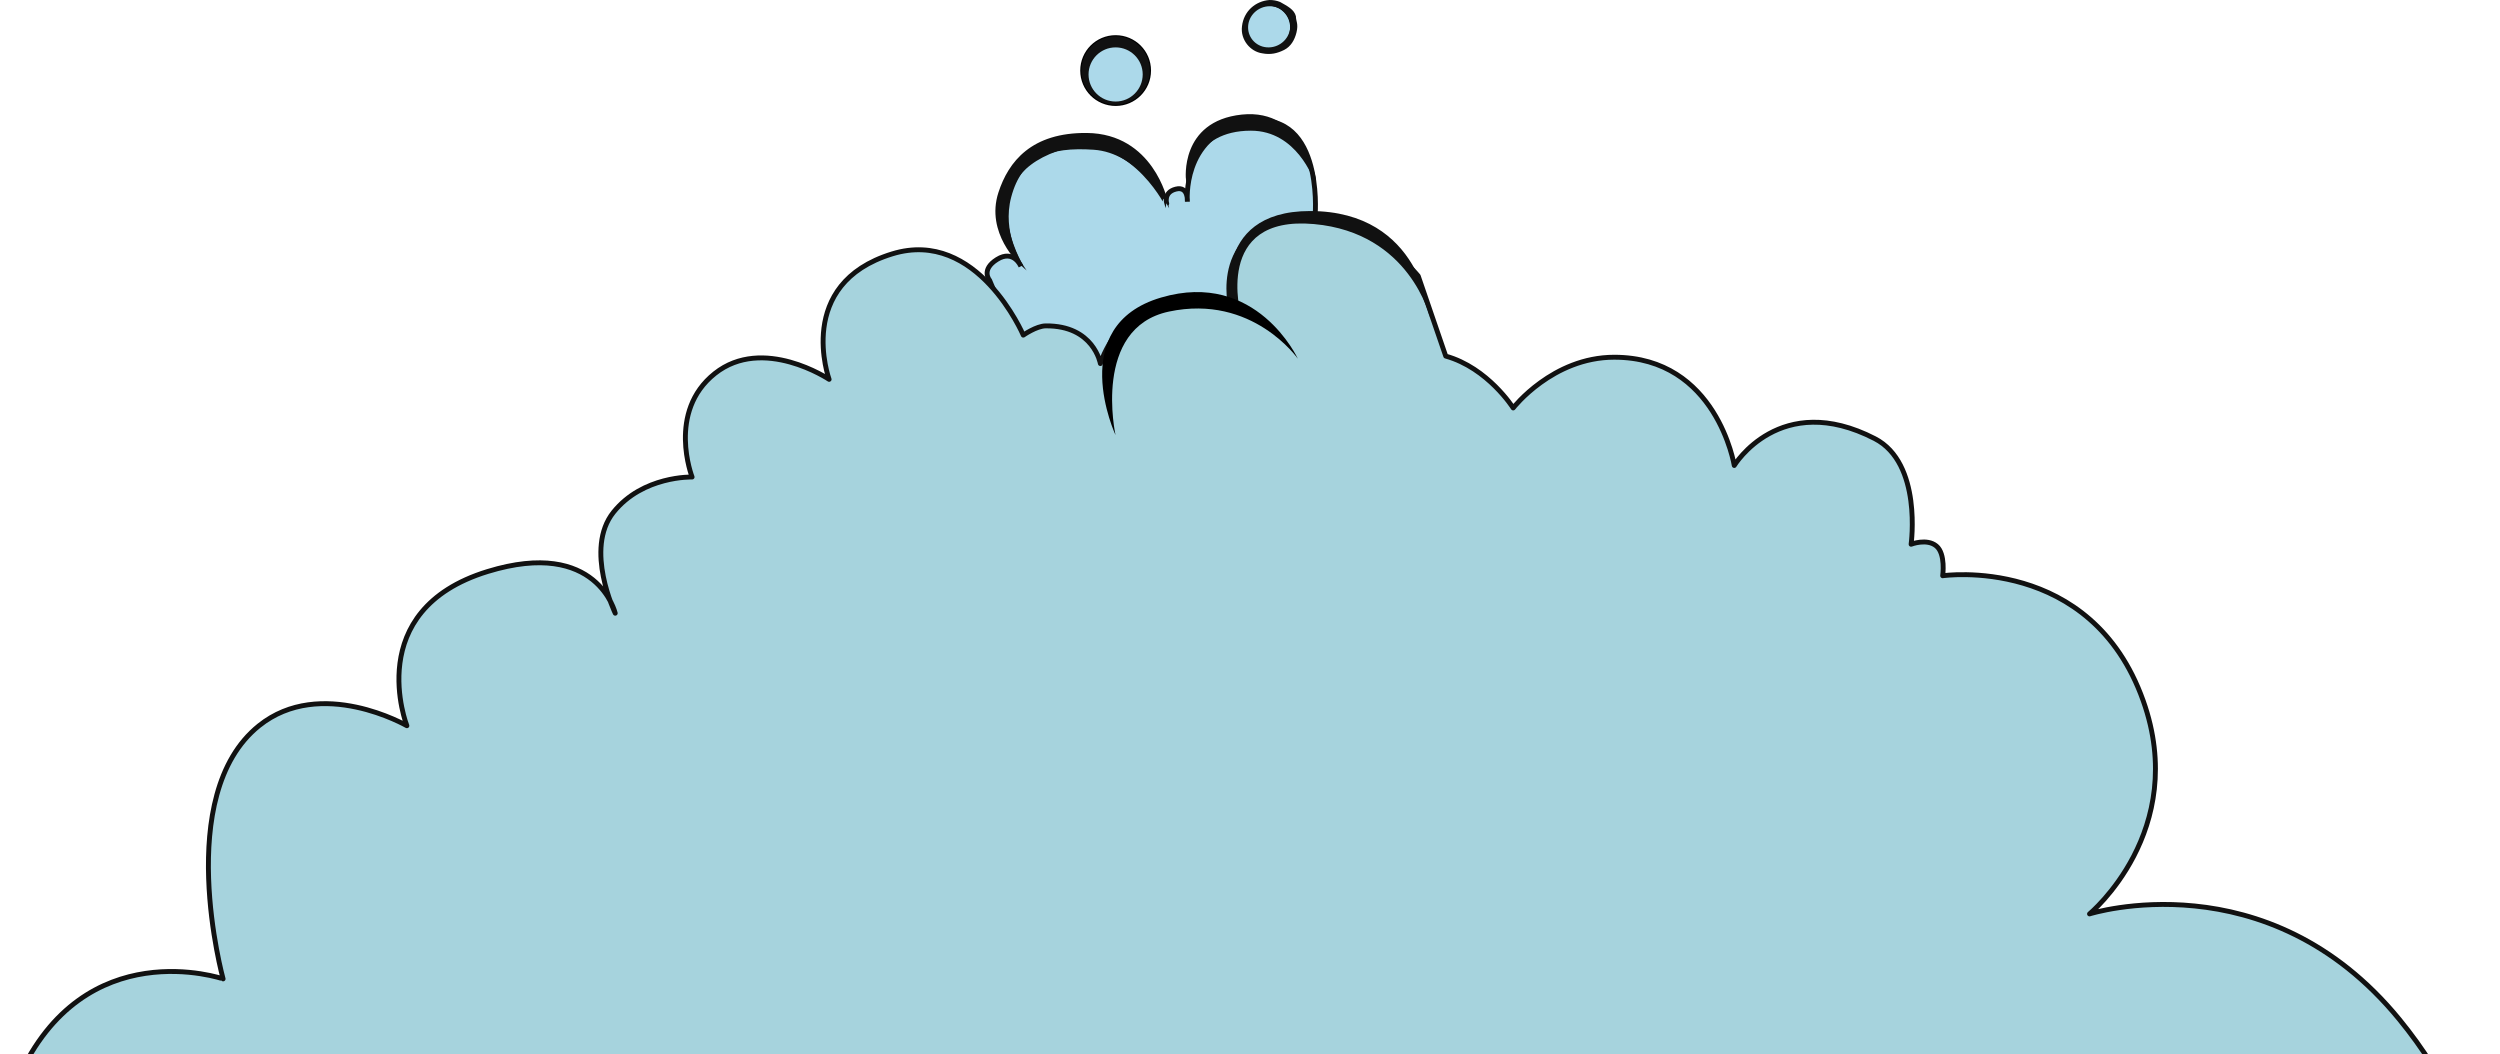 <?xml version="1.0" encoding="utf-8"?>
<!-- Generator: Adobe Illustrator 16.0.0, SVG Export Plug-In . SVG Version: 6.00 Build 0)  -->
<!DOCTYPE svg PUBLIC "-//W3C//DTD SVG 1.1//EN" "http://www.w3.org/Graphics/SVG/1.1/DTD/svg11.dtd">
<svg version="1.1" id="Layer_1" xmlns="http://www.w3.org/2000/svg" xmlns:xlink="http://www.w3.org/1999/xlink" x="0px" y="0px"
	 width="1020.488px" height="430.389px" viewBox="0 0 1020.488 430.389" enable-background="new 0 0 1020.488 430.389"
	 xml:space="preserve">
<g id="Layer_1_1_" display="none">
</g>
<g id="color">
	<g>
		<path fill="#ACD9EA" stroke="#111111" stroke-width="2" stroke-miterlimit="10" d="M536.863,87.306
			c0,0,3.473-44.786-29.241-37.229c-25.307,5.846-22.943,32.199-22.943,32.199s0.484-6.394-4.702-5.084
			c-5.188,1.31-3.723,5.891-3.723,5.891S459.858,50.71,431.35,60.701c-36.438,12.771-14.643,47.927-14.643,47.927
			s-2.966-6.979-9.723-2.726c-6.757,4.253-3.035,8.507-3.035,8.507l17.729,42.001l74.778,8.504l46.786-40.605L536.863,87.306z"/>
		<g>
			
				<path fill="#A6D3DD" stroke="#111111" stroke-width="2" stroke-linecap="round" stroke-linejoin="round" stroke-miterlimit="10" d="
				M852.933,373.055c0,0,40.826-33.844,21.914-87.012c-21.27-59.803-81.855-51.027-81.855-51.027s1.289-8.916-2.578-12.139
				s-10.312-0.715-10.312-0.715s4.621-33.09-14.824-43.113c-38.674-19.934-57.365,10.957-57.365,10.957s-7.09-44.189-48.984-44.189
				c-25.189,0-41.25,20.708-41.25,20.708s-10.311-16.363-27.535-21.171l-11.223-32.686c0,0-20.516-25.166-45.225-23.865
				c-40.406,2.126-31.164,37.214-31.164,37.214s-19.358-5.07-33.697,0c-14.34,5.069-19.673,22.385-19.673,22.385
				s-2.659-15.589-22.329-15.379c-3.787,0.04-9.133,3.778-9.133,3.778s-18.67-43.875-53.503-33.17
				c-39.974,12.286-25.751,51.216-25.751,51.216s-26.98-18.015-46.653-2.377c-19.671,15.639-9.278,42.248-9.278,42.248
				s-20.098-0.619-32.097,14.379c-11.999,15,0.72,41.215,0.72,41.215s-7.178-30.828-52.08-17.029
				c-51.527,15.838-32.966,62.959-32.966,62.959s-35.113-20.287-60.369,0c-35.295,28.35-14.651,103.336-14.651,103.336
				S34.427,380.09,7.428,440.086c-31.512,70.025,86.424,184.307,86.424,184.307h491.104h407.928c0,0,65.762-111.43-13.5-208.305
				C925.386,350.092,852.933,373.055,852.933,373.055z"/>
		</g>
		<path fill="#111111" d="M583.669,129.479c0,0-3.189-43.34-48.912-43.335c-41.472,0.005-32.228,39.875-32.228,39.875l4.051,2.763
			c0,0-11.561-41.045,29.771-37.321C575.695,95.004,583.669,129.479,583.669,129.479z"/>
		<path fill="#111111" stroke="#111111" stroke-miterlimit="10" d="M476.084,81.935c0,0-5.767-26.892-32.433-27.156
			c-22.329-0.221-31.561,11.478-35.618,23.924c-5.318,16.302,8.504,28.776,8.504,28.776s-8.137-12.475-4.252-27.139
			c4.409-16.643,16.037-20.973,34.223-19.713C464.691,61.887,476.084,81.935,476.084,81.935z"/>
		<path fill="#111111" stroke="#111111" stroke-miterlimit="10" d="M536.693,73.323c0,0-4.785-28.714-29.772-26.054
			c-24.99,2.66-22.33,26.054-22.33,26.054s2.072-20.479,26.009-20.479C529.783,52.844,536.693,73.323,536.693,73.323z"/>
		<circle fill="#ACD9EA" stroke="#000000" stroke-miterlimit="10" cx="517.755" cy="11.182" r="9.367"/>
		<circle fill="#ACD9EA" stroke="#000000" stroke-miterlimit="10" cx="455.396" cy="28.804" r="13.947"/>
		<g>
			<path fill="#111111" d="M518.205,0.001c-5.732,0.438-10.548,4.566-11.237,10.757c-0.688,5.503,3.438,10.318,8.254,11.005
				c3.439,0.688,6.191,0,8.943-1.375c2.75-1.375,4.312-4.119,5.045-7.108c0.883-3.622-0.23-4.585-0.23-6.649
				c-0.688-2.751-3.439-4.127-6.455-5.83C521.201,0.269,519.742-0.018,518.205,0.001z M517.923,19.348
				c-2.379,0.038-4.514-0.874-6.043-2.382c-1.532-1.508-2.457-3.606-2.417-5.93c0.039-2.324,1.039-4.432,2.624-5.966
				c1.586-1.534,3.752-2.498,6.131-2.525c2.377-0.028,4.514,0.882,6.045,2.376c1.531,1.493,2.457,3.572,2.418,5.888
				c-0.039,2.315-1.039,4.43-2.623,5.978C522.472,18.334,520.302,19.311,517.923,19.348z"/>
		</g>
		<g>
			<path fill="#111111" d="M455.393,14.857c-7.699,0-13.942,6.243-13.942,13.943c0,7.699,6.243,13.942,13.942,13.942
				c7.701,0,13.943-6.243,13.943-13.942C469.336,21.1,463.094,14.857,455.393,14.857z M455.393,41.447
				c-6.104,0-11.053-4.948-11.053-11.051c0-6.105,4.949-11.054,11.053-11.054c6.105,0,11.054,4.948,11.054,11.054
				C466.445,36.499,461.498,41.447,455.393,41.447z"/>
		</g>
		<path d="M529.783,146.443c0,0-16.852-36.457-55.824-24.993c-39.343,11.573-18.608,56.138-18.608,56.138s-9.665-43.704,21.8-50.403
			C511.291,119.915,529.783,146.443,529.783,146.443z"/>
	</g>
</g>
<g id="outlines">
</g>
<g id="logo">
</g>
</svg>

